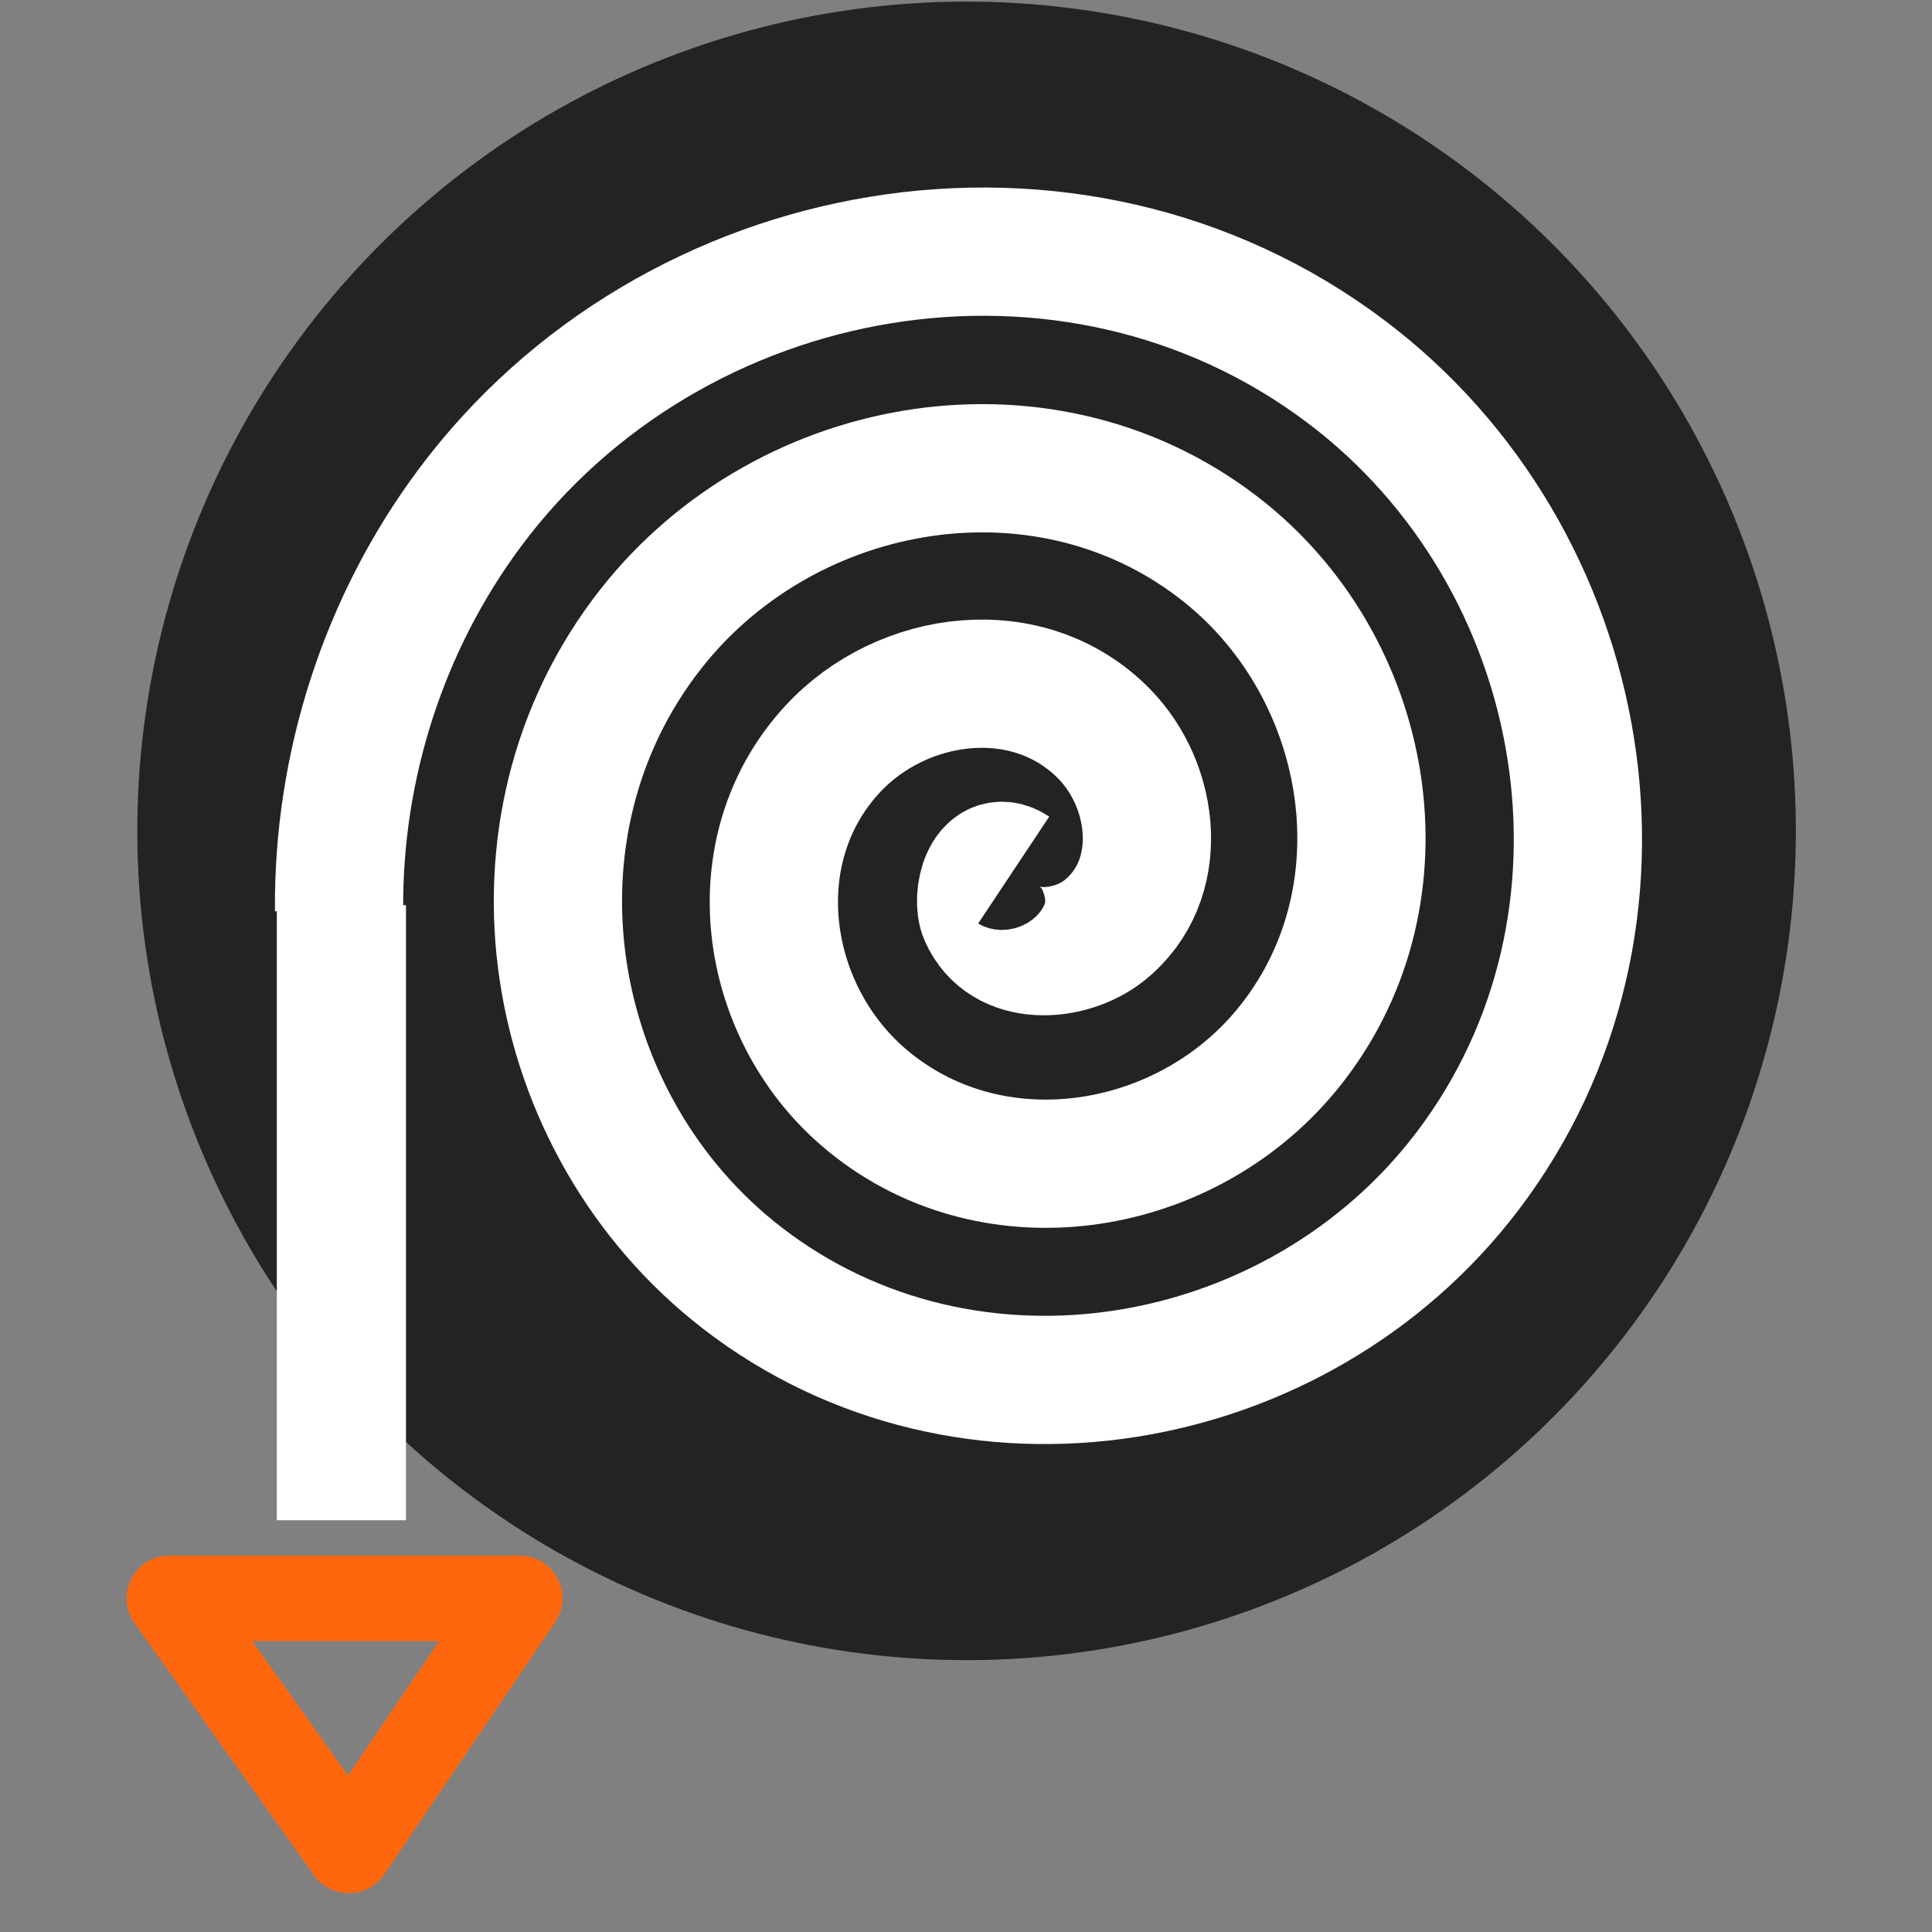 <?xml version="1.0" encoding="UTF-8" standalone="no"?>
<!-- Generator: Adobe Illustrator 23.0.1, SVG Export Plug-In . SVG Version: 6.00 Build 0)  -->

<svg
   xmlns:dc="http://purl.org/dc/elements/1.1/"
   xmlns:cc="http://creativecommons.org/ns#"
   xmlns:rdf="http://www.w3.org/1999/02/22-rdf-syntax-ns#"
   xmlns:svg="http://www.w3.org/2000/svg"
   xmlns="http://www.w3.org/2000/svg"
   xmlns:sodipodi="http://sodipodi.sourceforge.net/DTD/sodipodi-0.dtd"
   xmlns:inkscape="http://www.inkscape.org/namespaces/inkscape"
   version="1.1"
   id="svg4160"
   x="0px"
   y="0px"
   viewBox="0 0 64 64"
   xml:space="preserve"
   sodipodi:docname="filament_clean.svg"
   width="64"
   height="64"
   inkscape:version="0.92.4 (5da689c313, 2019-01-14)"><rect x="0" y="0" width="64" height="64" fill="#808080" stroke="none"/><defs
   id="defs16" />
<style
   type="text/css"
   id="style2">
	.st0{fill:none;}
	.st1{fill:none;stroke:#FF670F;stroke-width:2;stroke-linejoin:round;}
	.st2{fill:none;stroke:#FFFFFF;stroke-width:3;stroke-linejoin:round;}
	.st3{fill:#232323;}
</style>
<sodipodi:namedview
   bordercolor="#666666"
   borderopacity="1.0"
   id="base"
   inkscape:current-layer="g65"
   inkscape:cx="32"
   inkscape:cy="37.058705"
   inkscape:document-units="px"
   inkscape:pageopacity="0.0"
   inkscape:pageshadow="2"
   inkscape:snap-bbox="true"
   inkscape:snap-global="false"
   inkscape:window-height="1800"
   inkscape:window-maximized="0"
   inkscape:window-width="3200"
   inkscape:window-x="0"
   inkscape:window-y="0"
   inkscape:zoom="13.765625"
   pagecolor="#ffffff"
   showgrid="true"
   showguides="false"
   units="in"
   inkscape:pagecheckerboard="true">
	<inkscape:grid
   id="grid4712"
   originx="-9.977"
   originy="-29.821"
   type="xygrid" />
</sodipodi:namedview>
<g
   id="layer8"
   transform="translate(-3.533,5.464)"
   inkscape:groupmode="layer"
   inkscape:label="Extruct">
	<g
   id="g65"
   transform="translate(28.051,-23.812)"><path
   id="path4178-3"
   sodipodi:argument="-18.248306"
   sodipodi:cx="-30"
   sodipodi:cy="39"
   sodipodi:expansion="1"
   sodipodi:radius="15.811388"
   sodipodi:revolution="3.1031001"
   sodipodi:t0="0"
   sodipodi:type="spiral"
   class="st2"
   d="m -30,39 c 0.632,0.434 -0.273,1.066 -0.721,1.05 -1.214,-0.042 -1.68,-1.5 -1.38,-2.492 0.535,-1.774 2.672,-2.368 4.263,-1.71 2.334,0.965 3.073,3.859 2.04,6.034 -1.376,2.898 -5.051,3.785 -7.805,2.37 -3.465,-1.78 -4.5,-6.245 -2.7,-9.576 2.18,-4.033 7.441,-5.217 11.347,-3.03 4.603,2.578 5.936,8.637 3.36,13.118 -2.974,5.173 -9.834,6.655 -14.889,3.689 -5.743,-3.37 -7.375,-11.031 -4.019,-16.66 3.765,-6.314 12.229,-8.096 18.431,-4.349 6.885,4.16 8.817,13.427 4.679,20.202 -1.759,2.88 -4.465,5.124 -7.605,6.353"
   style="display:none;fill:none;stroke:#ffffff;stroke-width:3;stroke-linejoin:round" />
		<path
   id="path4720"
   inkscape:connector-curvature="0"
   class="st0"
   d="m -14.578,79.984 -8.353,-9.344 8.353,-0.142 c 4.53,0 12.034,0 16.565,0 l 8.212,0.142 -8.07,9.344 c -4.389,5.097 -8.07,9.344 -8.212,9.344 -0.142,0 -3.964,-4.247 -8.495,-9.344 z"
   style="fill:none;stroke-width:1.416" />
		<path
   id="path4722"
   inkscape:connector-curvature="0"
   class="st0"
   d="M -37.514,54.075 V 42.749 H -7.216 23.081 V 54.075 65.401 H -7.216 -37.514 Z"
   style="fill:none;stroke-width:1.416" />
		<path
   id="path4710-2"
   inkscape:connector-curvature="0"
   sodipodi:nodetypes="ccc"
   class="st1"
   d="m -18.907,71.294 5.946,8.353 5.663,-8.353 z"
   style="fill:none;stroke:#ff670f;stroke-width:2.832;stroke-linejoin:round" />
		
			
		<circle
   id="path4173"
   class="st3"
   cx="-45.353"
   cy="10.146"
   r="27.466"
   style="fill:#232323;stroke-width:1.416"
   transform="matrix(-0.373,-0.928,-0.928,0.373,0,0)" />
		
			<path
   id="path4178"
   sodipodi:argument="-18.248306"
   sodipodi:cx="-40.567284"
   sodipodi:cy="45.302979"
   sodipodi:expansion="1"
   sodipodi:radius="15.811388"
   sodipodi:revolution="3.1031001"
   sodipodi:t0="0"
   sodipodi:type="spiral"
   class="st2"
   d="m -40.567,45.303 c 0.632,0.434 -0.273,1.066 -0.721,1.05 -1.214,-0.042 -1.68,-1.5 -1.38,-2.492 0.535,-1.774 2.672,-2.368 4.263,-1.71 2.334,0.965 3.073,3.859 2.04,6.034 -1.376,2.898 -5.051,3.785 -7.805,2.37 -3.465,-1.78 -4.5,-6.245 -2.7,-9.576 2.18,-4.033 7.441,-5.217 11.347,-3.03 4.603,2.578 5.936,8.637 3.36,13.118 -2.974,5.173 -9.834,6.655 -14.889,3.689 -5.743,-3.37 -7.375,-11.031 -4.019,-16.66 3.765,-6.314 12.229,-8.096 18.431,-4.349 6.885,4.16 8.817,13.427 4.679,20.202 -1.759,2.88 -4.465,5.124 -7.605,6.353"
   style="fill:none;stroke:#ffffff;stroke-width:3;stroke-linejoin:round"
   transform="matrix(-0.528,-1.314,-1.314,0.528,47.172,-30.057)" />
		<path
   id="path4180"
   inkscape:connector-curvature="0"
   class="st2"
   d="M -13.209,48.332 V 68.708"
   style="fill:none;stroke:#ffffff;stroke-width:4.279;stroke-linejoin:round"
   sodipodi:nodetypes="cc" />
	</g>
</g>
</svg>